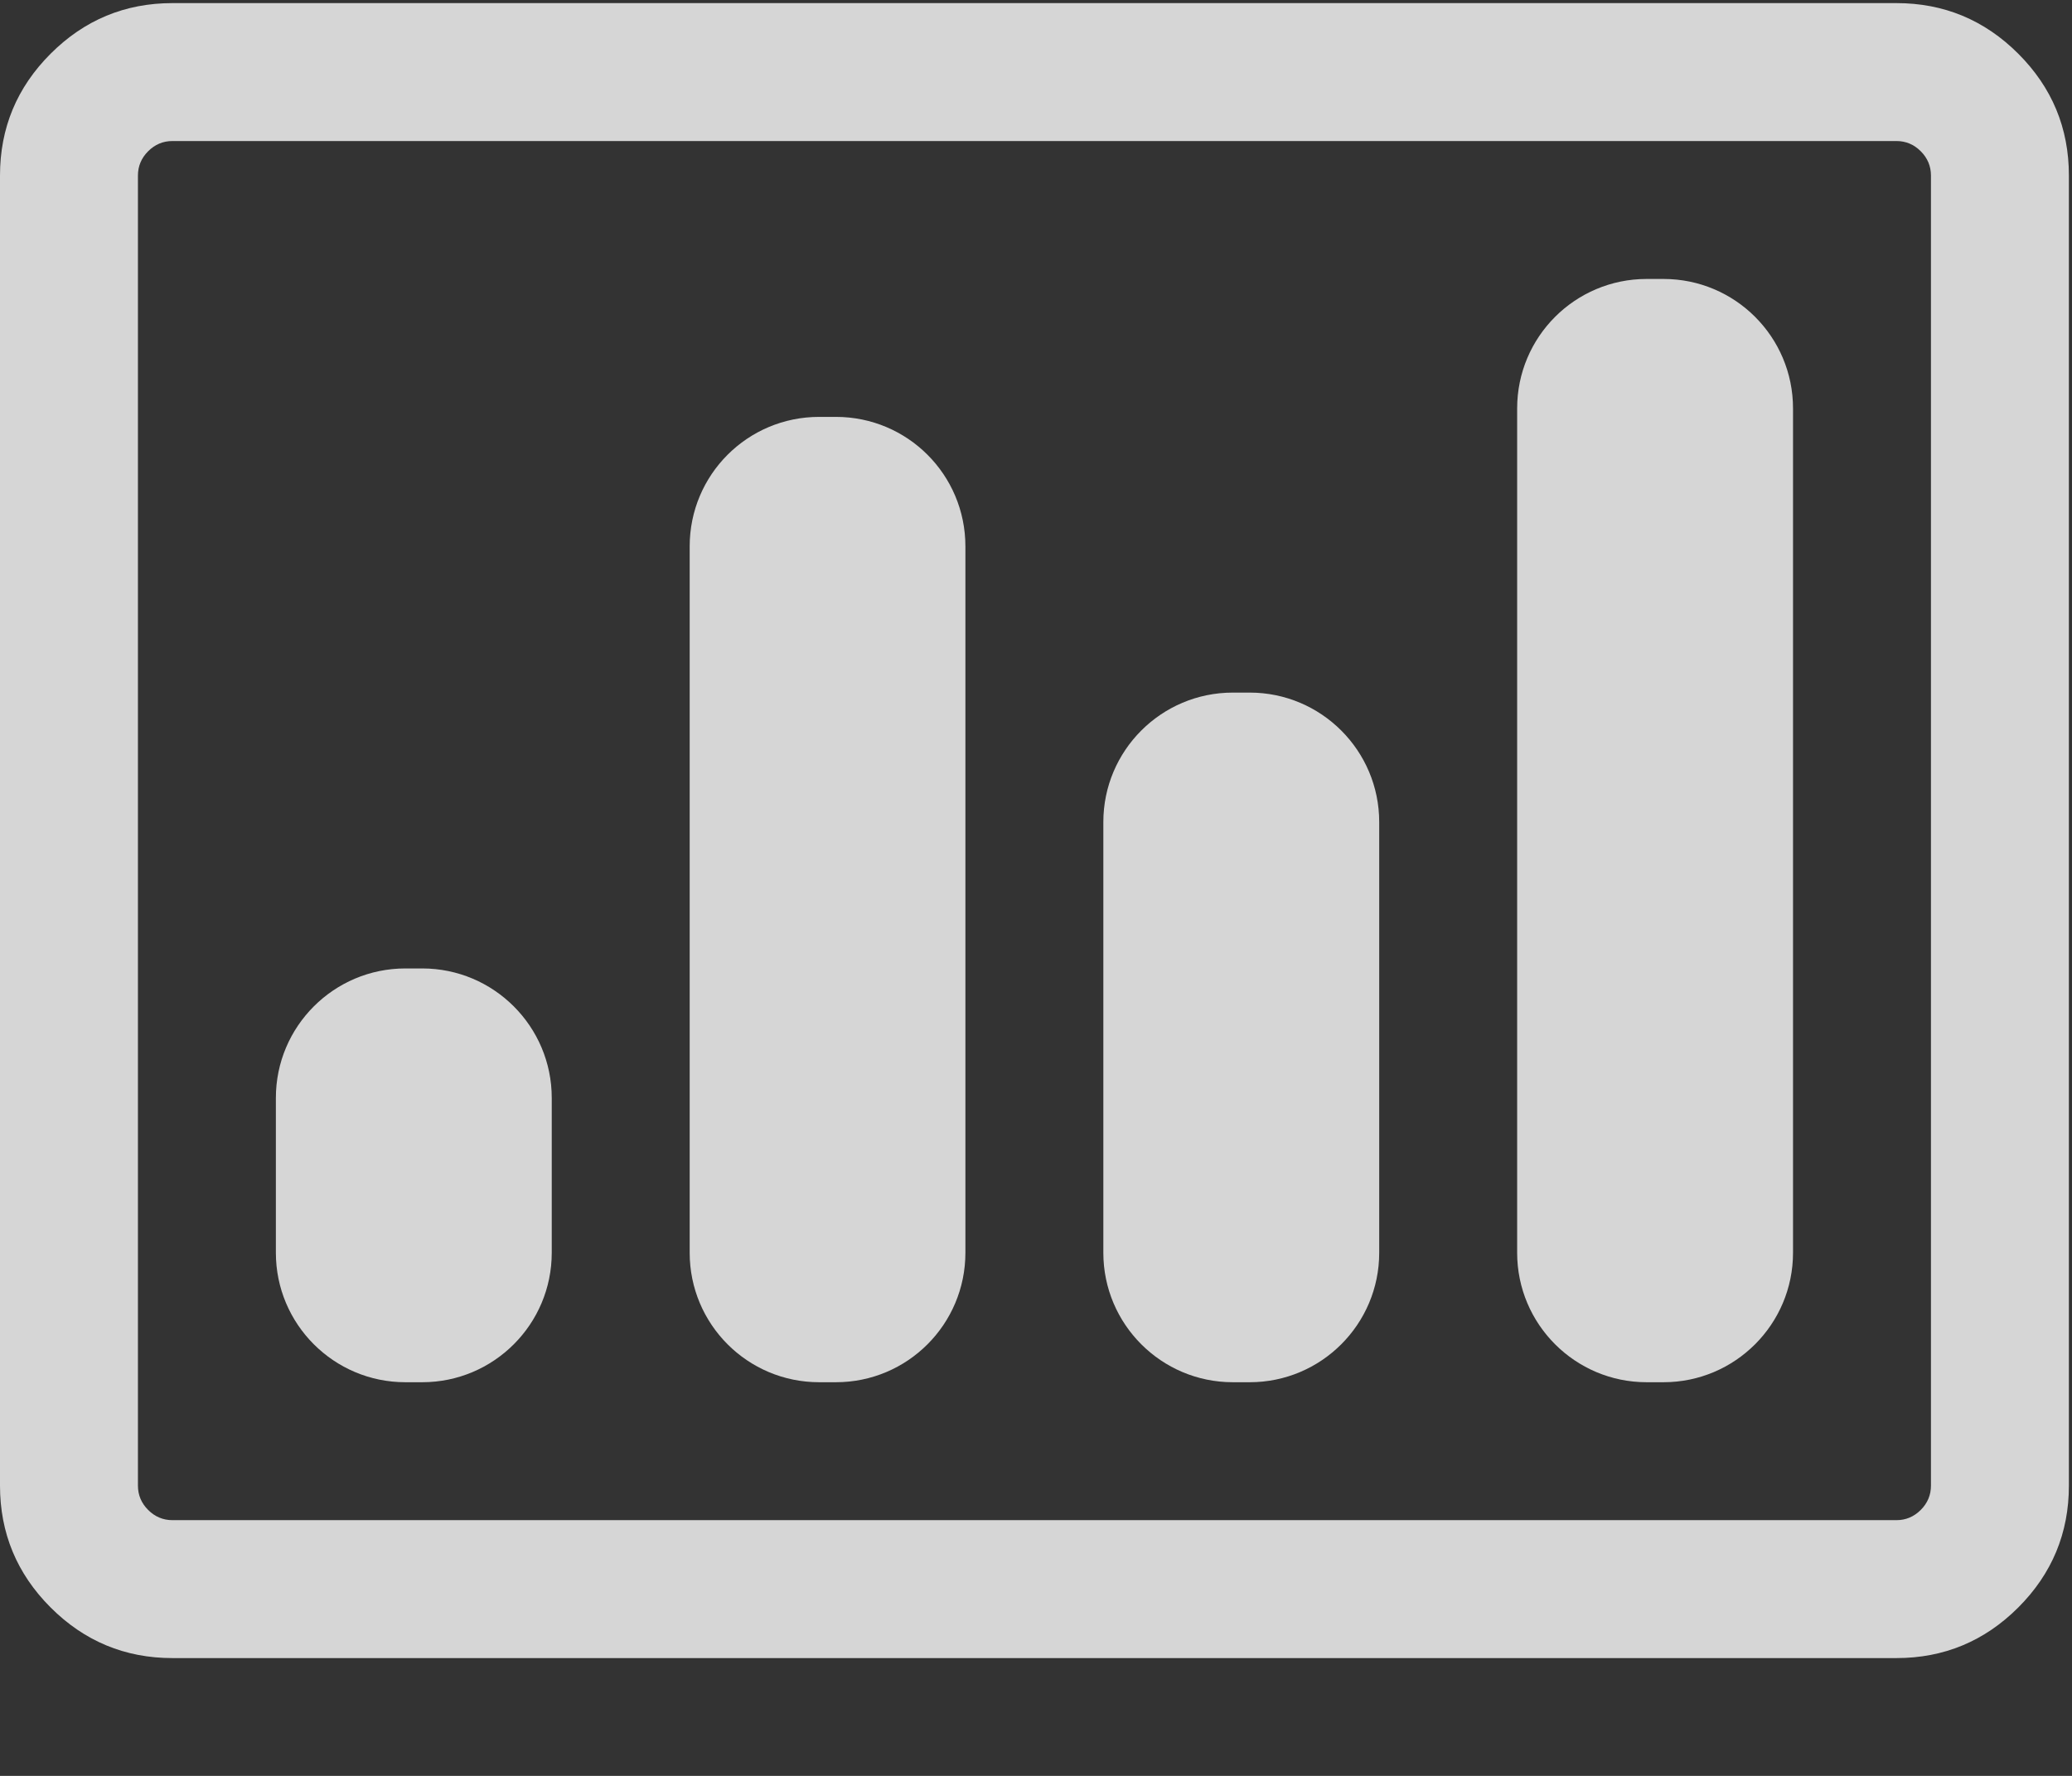 <?xml version="1.0" encoding="UTF-8"?>
<svg width="14px" height="12px" viewBox="0 0 14 12" version="1.1" xmlns="http://www.w3.org/2000/svg" xmlns:xlink="http://www.w3.org/1999/xlink">
    <rect x="0" y="0" width="14" height="12" fill="#333333" stroke="none"/>
    <!-- Generator: Sketch 61.2 (89653) - https://sketch.com -->
    <title>icon/16px/reports</title>
    <desc>Created with Sketch.</desc>
    <g id="Demand-Response_DSO" stroke="none" stroke-width="1" fill="none" fill-rule="evenodd" fill-opacity="0.8">
        <g id="2" transform="translate(-1145, -19)" fill="#FFFFFF">
            <g id="Navigation">
                <g id="Reports" transform="translate(1144, 16)">
                    <g id="icon/16px/reports" transform="translate(1, 3)">
                        <g id="graph">
                            <path d="M12.814,0.021 C13.134,0.021 13.409,0.135 13.637,0.363 C13.865,0.591 13.979,0.865 13.979,1.186 L13.979,1.186 L13.979,10.039 C13.979,10.359 13.865,10.634 13.637,10.862 C13.409,11.09 13.134,11.204 12.814,11.204 L12.814,11.204 L1.165,11.204 C0.845,11.204 0.57,11.09 0.342,10.862 C0.114,10.634 -5.32907052e-15,10.359 -5.32907052e-15,10.039 L-5.32907052e-15,10.039 L-5.32907052e-15,1.186 C-5.32907052e-15,0.865 0.114,0.591 0.342,0.363 C0.57,0.135 0.845,0.021 1.165,0.021 L1.165,0.021 Z M12.814,0.953 L1.165,0.953 C1.102,0.953 1.047,0.976 1.001,1.022 C0.955,1.068 0.932,1.123 0.932,1.186 L0.932,1.186 L0.932,10.039 C0.932,10.102 0.955,10.157 1.001,10.203 C1.047,10.249 1.102,10.272 1.165,10.272 L1.165,10.272 L12.814,10.272 C12.877,10.272 12.932,10.249 12.978,10.203 C13.024,10.157 13.047,10.102 13.047,10.039 L13.047,10.039 L13.047,1.186 C13.047,1.123 13.024,1.068 12.978,1.022 C12.932,0.976 12.877,0.953 12.814,0.953 L12.814,0.953 Z M2.853,6.544 C3.336,6.544 3.728,6.936 3.728,7.419 L3.728,8.465 C3.728,8.948 3.336,9.34 2.853,9.34 L2.739,9.34 C2.256,9.34 1.864,8.948 1.864,8.465 L1.864,7.419 C1.864,6.936 2.256,6.544 2.739,6.544 L2.853,6.544 Z M5.648,2.817 C6.132,2.817 6.523,3.208 6.523,3.692 L6.523,8.465 C6.523,8.948 6.132,9.34 5.648,9.34 L5.535,9.34 C5.051,9.34 4.66,8.948 4.66,8.465 L4.66,3.692 C4.66,3.208 5.051,2.817 5.535,2.817 L5.648,2.817 Z M8.444,4.68 C8.927,4.68 9.319,5.072 9.319,5.555 L9.319,8.465 C9.319,8.948 8.927,9.34 8.444,9.34 L8.33,9.34 C7.847,9.34 7.455,8.948 7.455,8.465 L7.455,5.555 C7.455,5.072 7.847,4.68 8.33,4.68 L8.444,4.68 Z M11.24,1.885 C11.723,1.885 12.115,2.276 12.115,2.76 L12.115,8.465 C12.115,8.948 11.723,9.34 11.24,9.34 L11.126,9.34 C10.643,9.34 10.251,8.948 10.251,8.465 L10.251,2.76 C10.251,2.276 10.643,1.885 11.126,1.885 L11.24,1.885 Z" id="Combined-Shape"></path>
                        </g>
                    </g>
                </g>
            </g>
        </g>
    </g>
</svg>